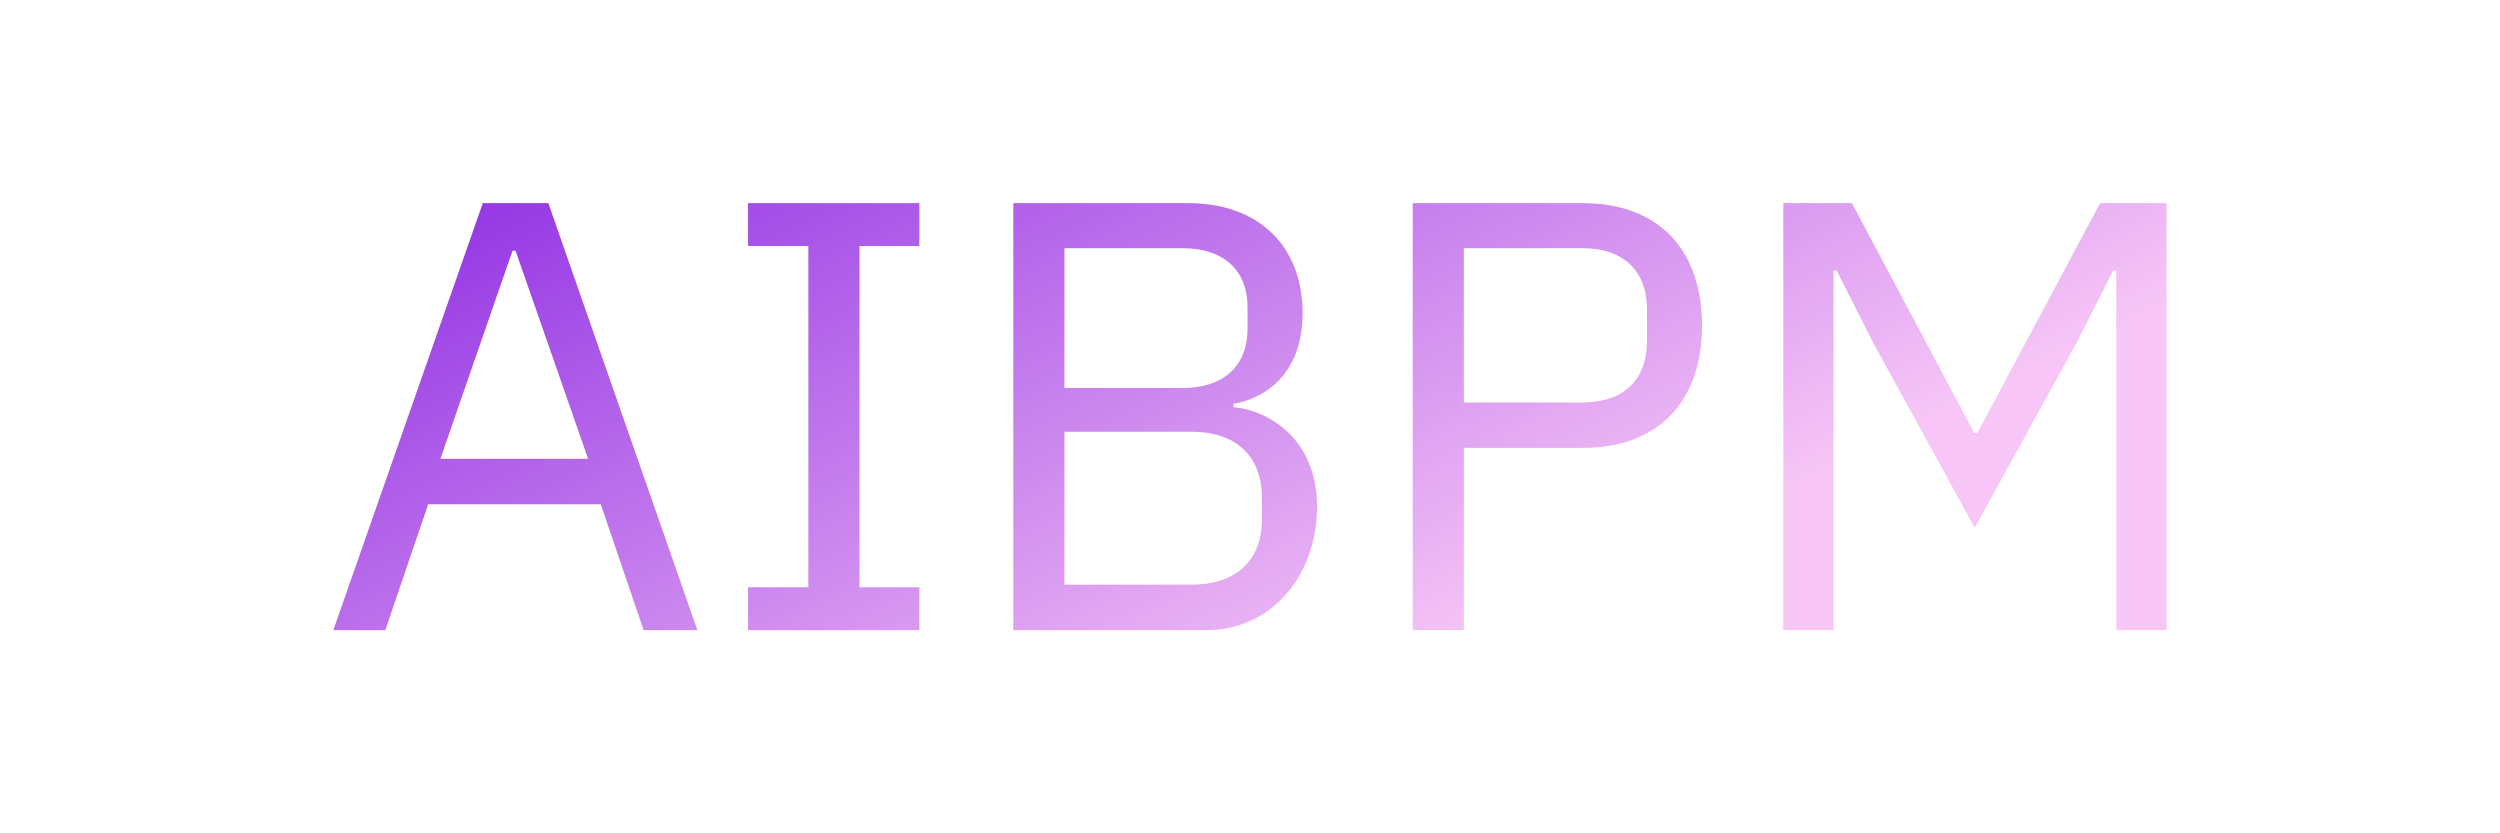 <?xml version="1.0" encoding="utf-8"?>
<svg viewBox="0 100 300 100" width="300" height="100" xmlns="http://www.w3.org/2000/svg">
  <defs>
    <linearGradient data-v-fde0c5aa="" gradientTransform="rotate(25)" id="ebb4da77-5d6f-4eb7-96f1-d2c594559068" x1="0%" y1="0%" x2="100%" y2="0%">
      <stop data-v-fde0c5aa="" offset="0" stop-color="#8D2CE3" stop-opacity="1"/>
      <stop data-v-fde0c5aa="" offset="1" stop-color="#F7C6F6" stop-opacity="1"/>
    </linearGradient>
  </defs>
  <rect data-v-fde0c5aa="" fill="transparent" y="100" width="300" height="100" class="logo-background-square" style=""/>
  <g data-v-fde0c5aa="" id="d2efb5f4-1ed6-4f31-a9fd-f6139f208d44" fill="url(#ebb4da77-5d6f-4eb7-96f1-d2c594559068)" transform="matrix(5.244, 0, 0, 5.244, 38.322, 100.362)">
    <path d="M8.65 14.35L5.24 4.58L3.74 4.58L0.32 14.35L1.51 14.35L2.49 11.47L6.44 11.47L7.42 14.35ZM6.15 10.43L2.77 10.43L4.42 5.67L4.49 5.67ZM13.73 14.35L13.73 13.37L12.36 13.37L12.36 5.56L13.73 5.56L13.73 4.58L9.81 4.58L9.81 5.56L11.19 5.56L11.19 13.37L9.81 13.37L9.81 14.35ZM15.88 14.35L20.31 14.35C21.76 14.35 22.83 13.13 22.83 11.52C22.83 9.90 21.62 9.30 20.92 9.25L20.92 9.17C21.56 9.07 22.50 8.55 22.50 7.10C22.50 5.57 21.50 4.58 19.89 4.58L15.88 4.58ZM17.05 9.81L19.95 9.81C20.96 9.81 21.57 10.35 21.57 11.33L21.57 11.80C21.57 12.78 20.96 13.31 19.95 13.31L17.05 13.31ZM17.05 5.61L19.75 5.61C20.68 5.61 21.24 6.10 21.24 6.97L21.24 7.45C21.24 8.32 20.68 8.81 19.75 8.81L17.05 8.81ZM26.19 14.35L26.19 10.18L28.91 10.18C30.66 10.18 31.64 9.10 31.64 7.38C31.64 5.66 30.66 4.58 28.91 4.58L25.02 4.58L25.02 14.35ZM26.19 5.61L28.91 5.61C29.83 5.61 30.38 6.12 30.38 7.01L30.38 7.74C30.38 8.64 29.83 9.14 28.91 9.14L26.19 9.14ZM33.50 14.35L34.65 14.35L34.65 6.12L34.72 6.12L35.55 7.76L37.88 12.01L40.22 7.76L41.05 6.12L41.12 6.12L41.12 14.35L42.27 14.35L42.27 4.58L40.75 4.58L37.94 9.84L37.87 9.84L35.07 4.58L33.50 4.58Z"/>
  </g>
</svg>